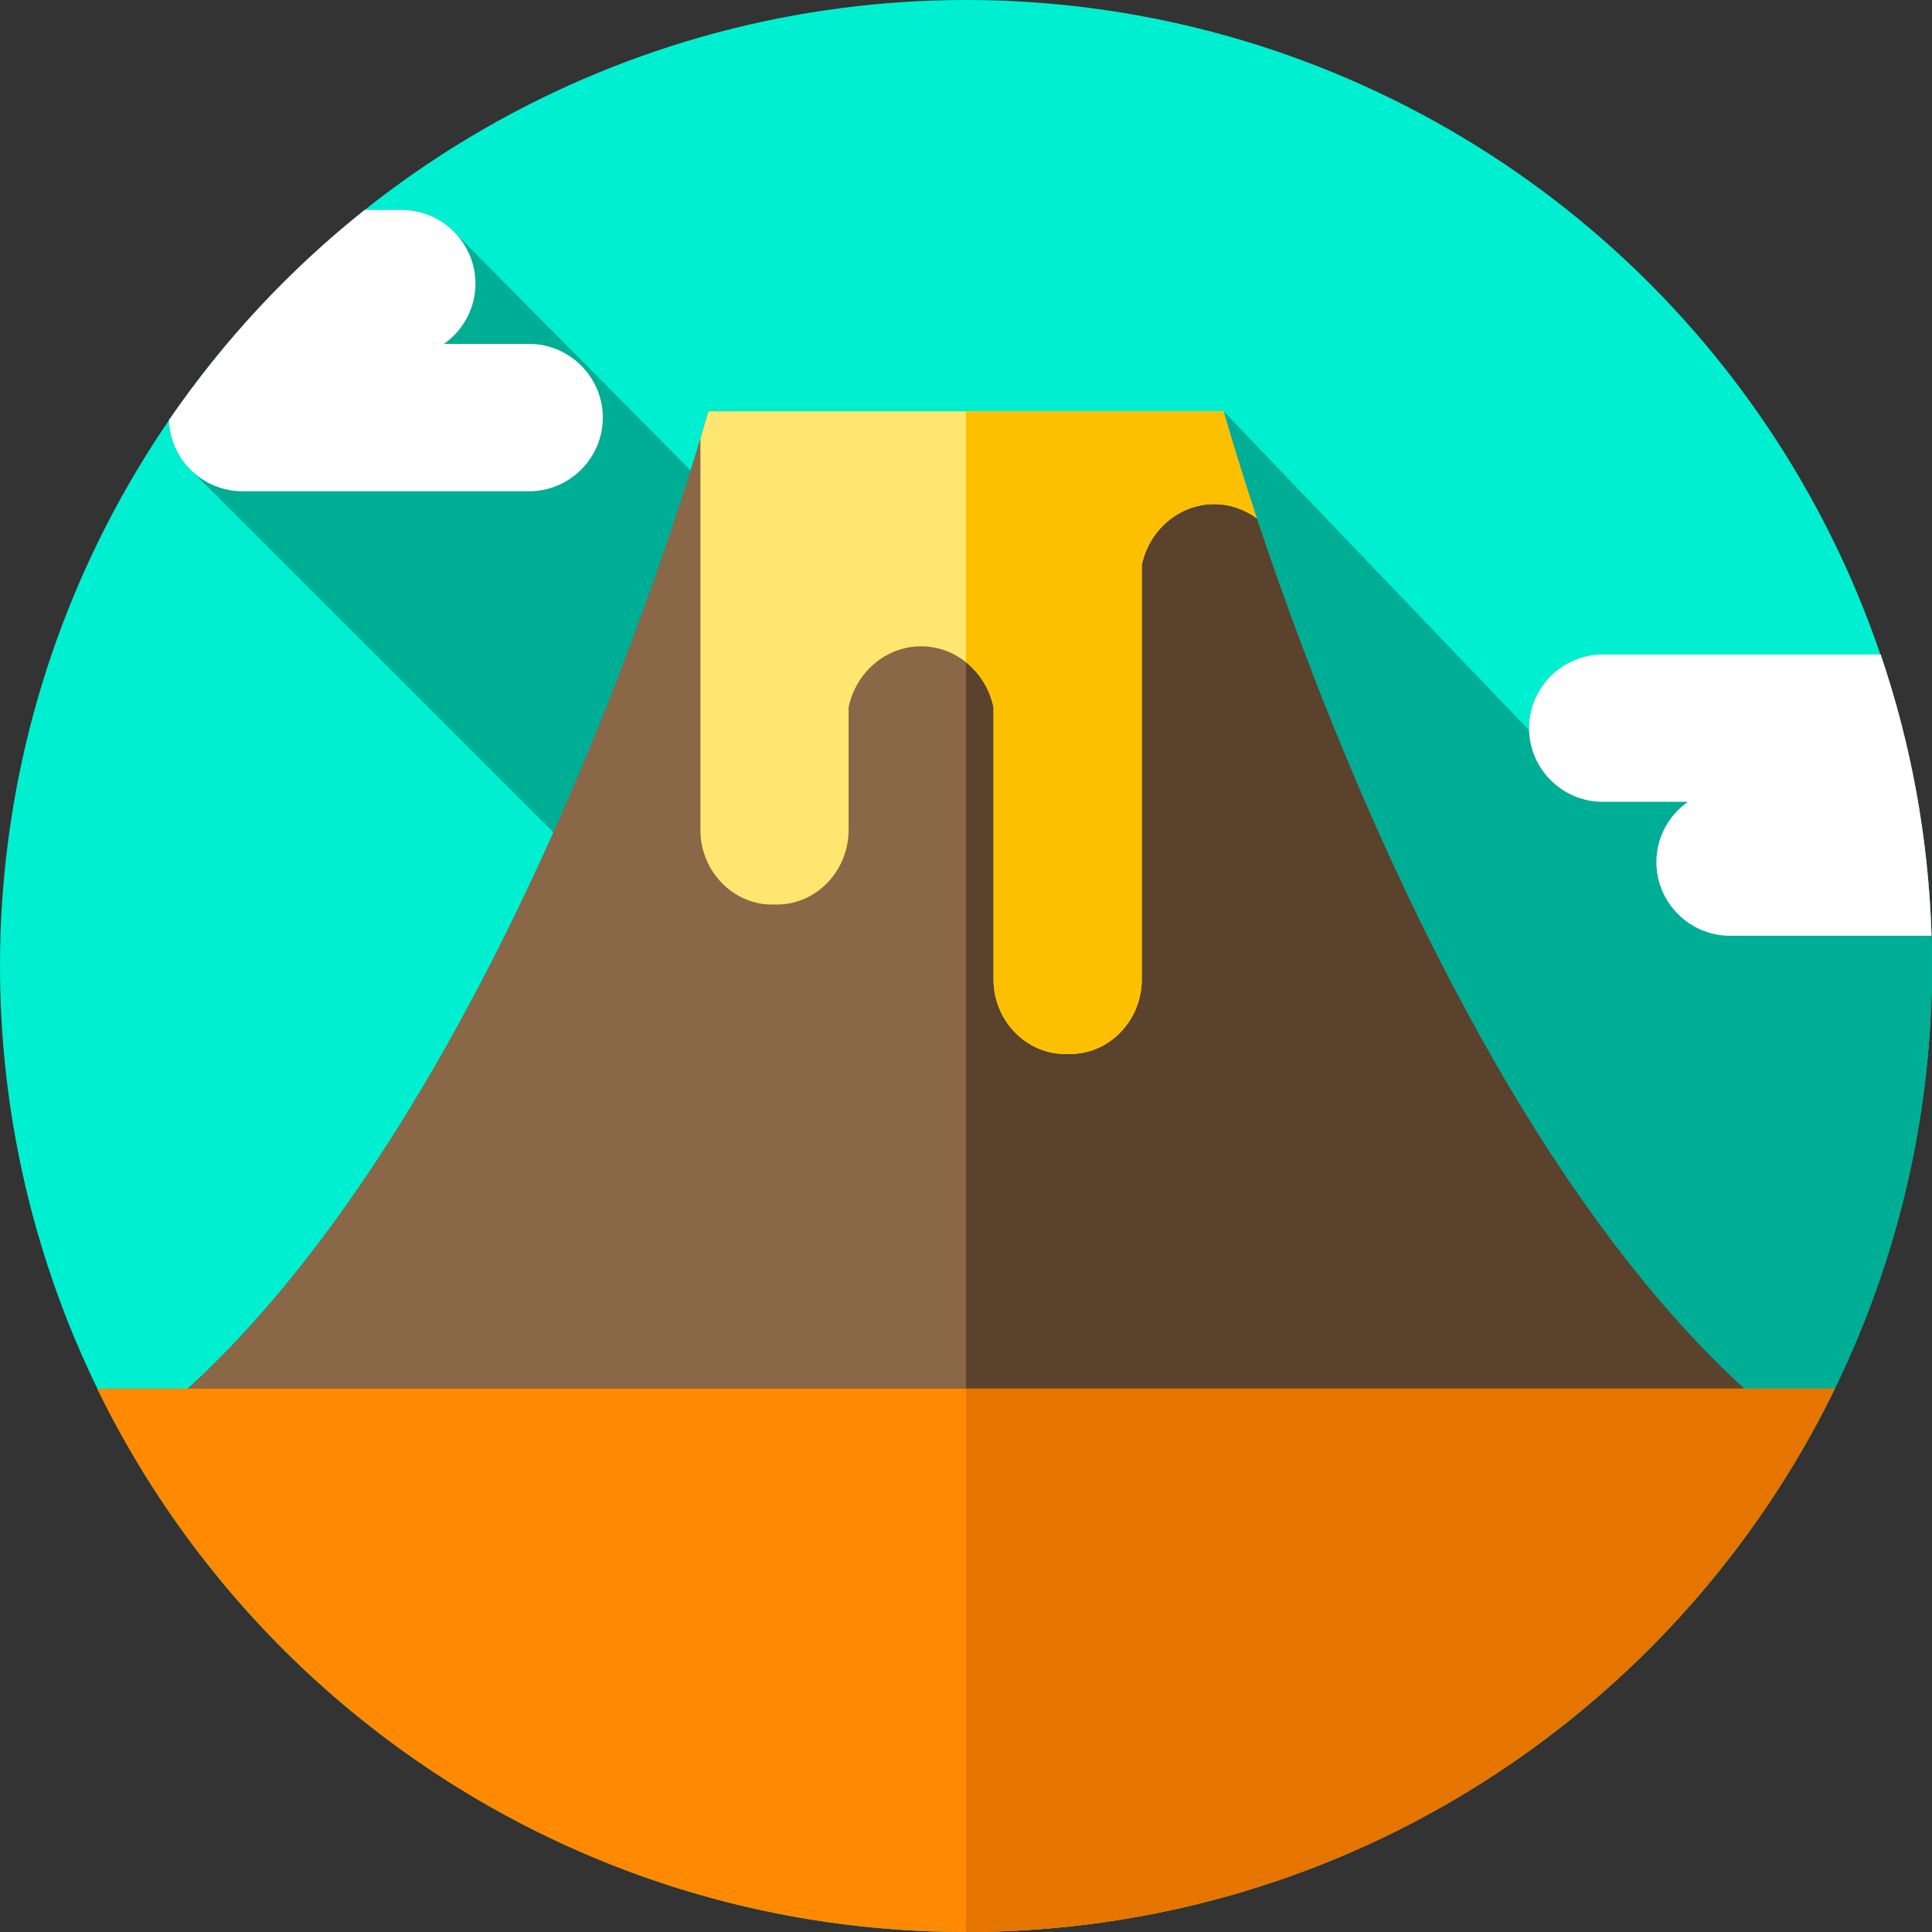 <?xml version="1.0" encoding="iso-8859-1"?>
<!-- Generator: Adobe Illustrator 19.0.0, SVG Export Plug-In . SVG Version: 6.00 Build 0)  -->
<svg version="1.1" id="Layer_1" xmlns="http://www.w3.org/2000/svg" xmlns:xlink="http://www.w3.org/1999/xlink" x="0px" y="0px"
	 viewBox="0 0 512 512" style="enable-background:new 0 0 512 512;" xml:space="preserve">
<rect x="0" y="0" width="512" height="512" fill="#333333" stroke="none"/>
<circle style="fill:#00EFD1;" cx="256" cy="256" r="256"/>
<path style="fill:#00AD95;" d="M512,256c0-26.655-4.078-52.357-11.637-76.521h-0.009c-0.632-2.017-1.279-4.027-1.958-6.023
	c-0.002-0.005-0.004-0.011-0.006-0.016h-73.65c-10.74,0-19.53,8.78-19.53,19.53c0,0.194,0.024,0.382,0.029,0.574L324.283,109
	H187.717c0,0-1.579,5.752-4.686,15.651L120.26,61.38c-3.54-3.54-8.42-5.74-13.79-5.74h-9.811c-0.836,0.665-1.668,1.334-2.495,2.01
	c-0.395,0.322-0.794,0.639-1.187,0.964c-1.371,1.133-2.728,2.284-4.074,3.445c-0.5,0.431-0.993,0.869-1.489,1.304
	c-0.912,0.798-1.819,1.601-2.719,2.412c-0.534,0.482-1.067,0.965-1.597,1.451c-0.905,0.829-1.802,1.666-2.695,2.508
	c-0.465,0.438-0.933,0.873-1.395,1.315c-1.285,1.23-2.559,2.472-3.818,3.729c-0.387,0.386-0.766,0.779-1.15,1.168
	c-0.913,0.923-1.822,1.85-2.72,2.786c-0.52,0.542-1.036,1.088-1.551,1.635c-0.766,0.812-1.527,1.63-2.282,2.452
	c-0.522,0.568-1.044,1.135-1.561,1.707c-0.825,0.914-1.64,1.837-2.452,2.763c-0.535,0.611-1.072,1.22-1.602,1.836
	c-0.989,1.149-1.968,2.307-2.937,3.474c-0.538,0.649-1.068,1.304-1.6,1.959c-0.621,0.764-1.24,1.53-1.853,2.3
	c-0.566,0.712-1.128,1.426-1.686,2.144c-0.571,0.734-1.135,1.474-1.698,2.214c-0.556,0.732-1.116,1.462-1.665,2.2
	c-0.67,0.902-1.328,1.813-1.987,2.724c-0.882,1.22-1.753,2.448-2.614,3.685c-0.354,0.509-0.709,1.017-1.06,1.529
	c0.173,5.105,2.322,9.72,5.709,13.107l96.181,96.138c-24.199,54.056-58.746,115.191-102.72,152.526l122.914,122.914
	C194.616,506.353,224.647,512,256,512C397.385,512,512,397.385,512,256z"/>
<path style="fill:#8A6746;" d="M324.283,109H187.717c0,0-50.84,185.219-143.777,264.125h424.12
	C375.122,294.219,324.283,109,324.283,109z"/>
<path style="fill:#5A422D;" d="M468.06,373.12H256V109h68.28C324.28,109,375.12,294.22,468.06,373.12z"/>
<path style="fill:#FF8900;" d="M256,512c101.218,0,188.705-58.748,230.252-144H25.748C67.295,453.252,154.782,512,256,512z"/>
<path style="fill:#E67500;" d="M486.25,368C444.71,453.25,357.22,512,256,512V368H486.25z"/>
<path style="fill:#FFE670;" d="M185.617,219.949c0,10.873,8.559,19.769,19.02,19.769h1.234c10.461,0,19.02-8.896,19.02-19.769
	v-32.482c1.888-9.213,9.799-16.181,19.204-16.181c9.406,0,17.317,6.968,19.204,16.181v72.086c0,10.873,8.559,19.769,19.02,19.769
	h1.235c10.461,0,19.02-8.896,19.02-19.769V149.782c1.888-9.213,9.799-16.181,19.204-16.181l0,0c4.199,0,8.092,1.401,11.294,3.758
	C327.253,119.827,324.28,109,324.28,109H187.717c0,0-0.705,2.569-2.1,7.228v64.529L185.617,219.949L185.617,219.949z"/>
<path style="fill:#FDC000;" d="M333.07,137.36c-1.6-1.18-3.37-2.12-5.27-2.76c-1.9-0.65-3.92-1-6.02-1
	c-9.41,0-17.32,6.97-19.2,16.18v109.77c0,10.88-8.56,19.77-19.02,19.77h-1.24c-10.46,0-19.02-8.89-19.02-19.77v-72.08
	c-0.99-4.84-3.64-9.06-7.3-11.97V109h68.28c0,0,0,0.01,0.01,0.03c0.01,0.04,0.03,0.1,0.05,0.2c0.11,0.37,0.34,1.19,0.69,2.42
	c0.09,0.3,0.18,0.63,0.29,0.98c0.25,0.88,0.56,1.91,0.9,3.09c0.23,0.74,0.47,1.54,0.73,2.4c0.31,1.03,0.65,2.14,1.02,3.33
	c0.15,0.51,0.31,1.03,0.48,1.56c1.01,3.24,2.2,6.97,3.56,11.14C332.35,135.2,332.71,136.26,333.07,137.36z"/>
<g>
	<path style="fill:#FFFFFF;" d="M159.75,110.67c0,10.74-8.79,19.52-19.53,19.52H64.28c-5.38,0-10.26-2.19-13.8-5.73
		c-3.39-3.39-5.54-8.01-5.71-13.12c14.44-21.05,31.94-39.83,51.87-55.7h9.83c5.37,0,10.25,2.2,13.79,5.74S126,69.8,126,75.17
		c0,6.58-3.32,12.43-8.35,15.97h22.57c5.37,0,10.25,2.2,13.79,5.74C157.55,100.42,159.75,105.3,159.75,110.67z"/>
	<path style="fill:#FFFFFF;" d="M511.87,247.99h-53.38c-5.37,0-10.25-2.19-13.79-5.73s-5.74-8.42-5.74-13.79
		c0-6.59,3.31-12.44,8.35-15.98h-22.57c-5.37,0-10.25-2.19-13.79-5.73s-5.74-8.42-5.74-13.79c0-10.75,8.79-19.53,19.53-19.53h73.65
		C506.4,196.94,511.08,221.98,511.87,247.99z"/>
</g>
<g>
</g>
<g>
</g>
<g>
</g>
<g>
</g>
<g>
</g>
<g>
</g>
<g>
</g>
<g>
</g>
<g>
</g>
<g>
</g>
<g>
</g>
<g>
</g>
<g>
</g>
<g>
</g>
<g>
</g>
</svg>
